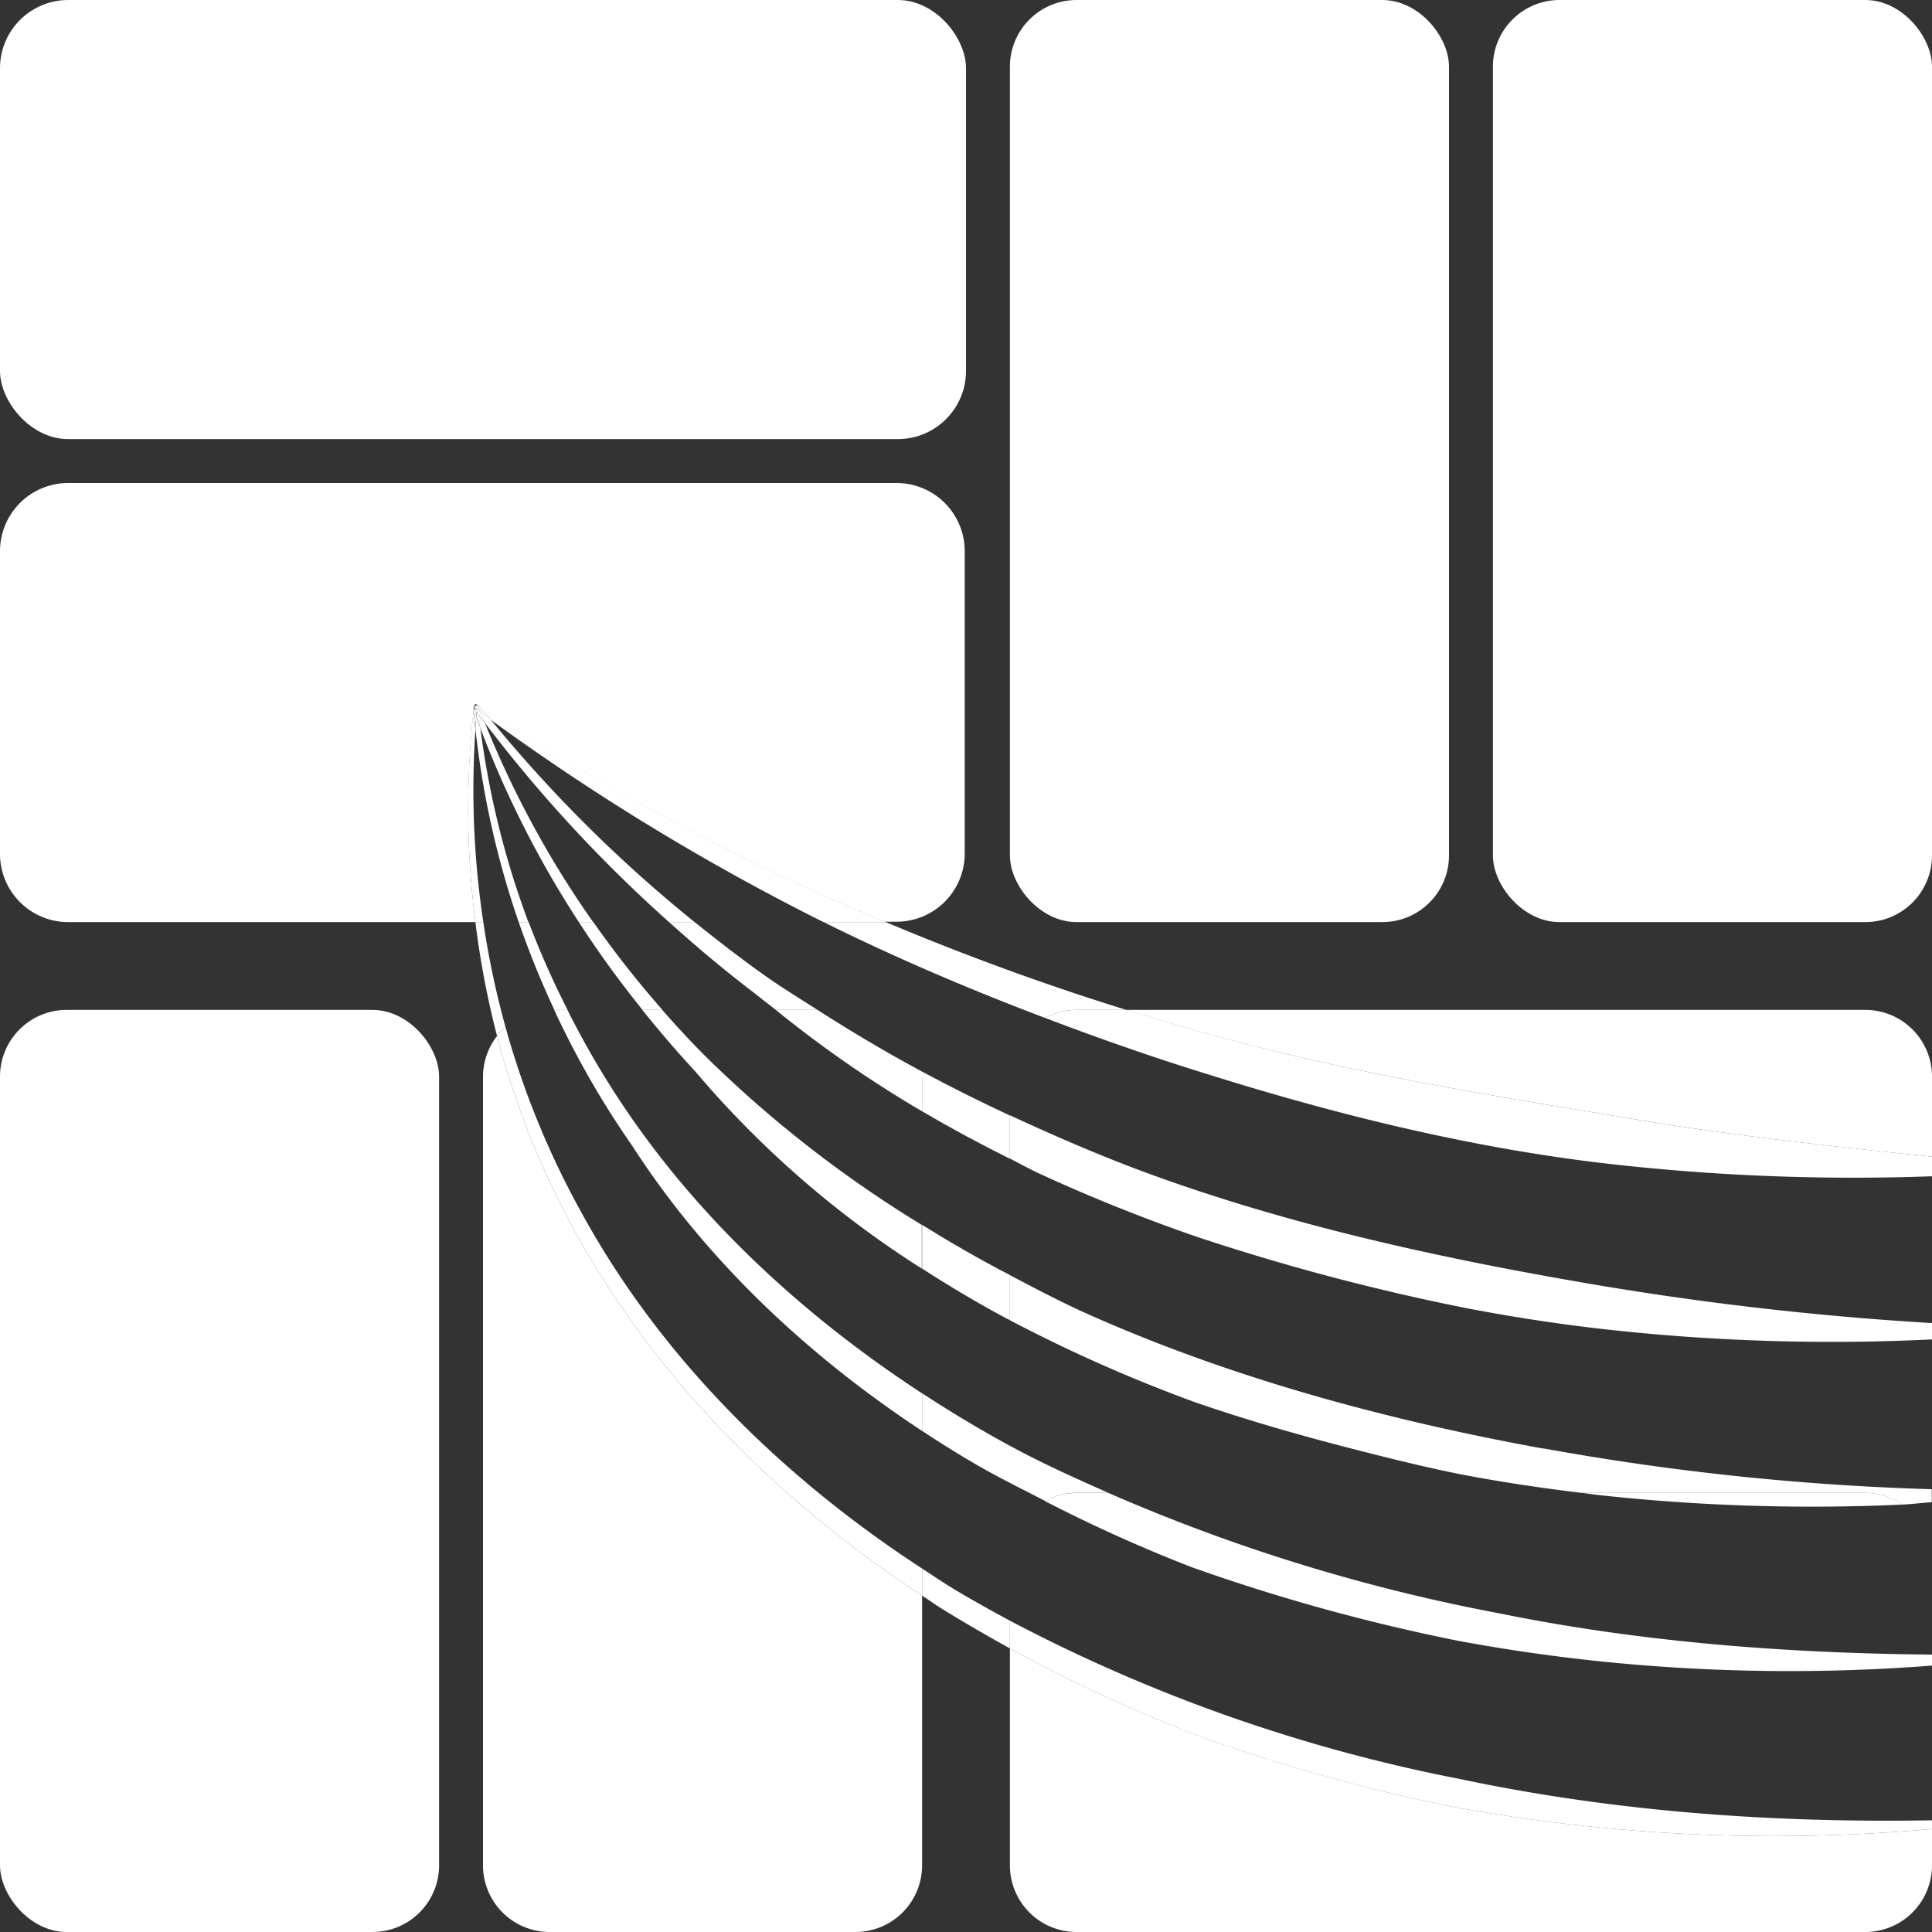 <svg xmlns="http://www.w3.org/2000/svg" viewBox="0 0 257 257"><rect x="0" y="0" width="257" height="257" fill="#333333" stroke="none"/><defs><style>.cls-1{fill:none;}.cls-2{fill:#fff;}</style></defs><g id="Layer_2" data-name="Layer 2"><g id="Layer_1-2" data-name="Layer 1"><path class="cls-1" d="M63.89,96.78a115.27,115.27,0,0,0,6.4,25.88H77A133.87,133.87,0,0,1,63.89,96.78Z"/><path class="cls-1" d="M63.25,97a117.78,117.78,0,0,0,1,25.66H69A117.46,117.46,0,0,1,63.25,97Z"/><path class="cls-1" d="M134.34,175.61v8.27a8.87,8.87,0,0,0,8.87,8.87H180c-7.08-1.82-14.11-3.83-21-6.21A200.37,200.37,0,0,1,134.34,175.61Z"/><path class="cls-1" d="M84.11,152.45a119.13,119.13,0,0,1-10.4-18.11h-.59a8.84,8.84,0,0,0-5.88,2.27,113.39,113.39,0,0,0,10.25,24.95c10.54,19.11,26.6,35,45.17,47.09V190.37C107.25,180.22,93.77,167.42,84.11,152.45Z"/><path class="cls-1" d="M89,122.66A187.67,187.67,0,0,1,64.5,96.16a130.33,130.33,0,0,0,14.4,26.5Z"/><path class="cls-1" d="M213.19,176.83Q204,175.79,195,174a297.37,297.37,0,0,1-35.48-9.41,225.14,225.14,0,0,1-21.3-8.53c-1.32-.62-2.59-1.31-3.89-2v15.49c3.28,1.72,6.56,3.45,9.95,5,19,8.51,39.42,14.09,60.17,17.92.43.08.86.13,1.29.21A345.3,345.3,0,0,0,257,198.1V178.17A271.84,271.84,0,0,1,213.19,176.83Z"/><path class="cls-1" d="M88.09,134.34c1.83,2.08,3.72,4.14,5.71,6.13a158.35,158.35,0,0,0,28.86,22.47V147.83a155.88,155.88,0,0,1-19.46-13.49Z"/><path class="cls-1" d="M113.79,134.34h-5c4.48,2.88,9.08,5.61,13.84,8.17A8.84,8.84,0,0,0,113.79,134.34Z"/><path class="cls-1" d="M92.48,142.47c-2.49-2.63-4.81-5.36-7-8.13h-10A116.57,116.57,0,0,0,85.64,151c9.82,13.4,22.61,24.92,37,34.32V168.75A132.24,132.24,0,0,1,92.48,142.47Z"/><path class="cls-1" d="M92.4,122.66h17.15l-.33-.16a311.93,311.93,0,0,1-44-26.8A185.41,185.41,0,0,0,92.4,122.66Z"/><path class="cls-1" d="M122.66,190.37v18.28c1.44.94,2.86,1.91,4.33,2.8,2.42,1.44,4.87,2.81,7.35,4.14v-8.13a8.82,8.82,0,0,1,4.7-7.78c-3.17-1.62-6.38-3.19-9.44-5C127.24,193.32,124.93,191.87,122.66,190.37Z"/><path class="cls-1" d="M134.34,169.63V154.14q-6-3-11.68-6.31v15.11C126.46,165.3,130.34,167.54,134.34,169.63Z"/><path class="cls-1" d="M73.71,134.34A120.51,120.51,0,0,1,69,122.66H64.29a116.45,116.45,0,0,0,2.95,14,8.84,8.84,0,0,1,5.88-2.27Z"/><path class="cls-1" d="M92.4,122.66c3.1,2.49,6.25,4.94,9.55,7.26,2.2,1.55,4.52,3,6.8,4.42h5a8.84,8.84,0,0,1,8.8,8.17c3.84,2.07,7.76,4,11.75,5.88v-5.18a8.84,8.84,0,0,1,4.71-7.79c-10.05-3.8-19.92-8-29.5-12.76Z"/><path class="cls-1" d="M180,192.75H143.21a8.87,8.87,0,0,1-8.87-8.87v-8.27c-.14-.08-.29-.14-.43-.21-3.85-2.06-7.6-4.29-11.25-6.65v16.59c4.2,2.74,8.53,5.33,13,7.69,3.85,2,7.82,3.8,11.8,5.56h63c-5.34-.64-10.67-1.44-15.95-2.44C189.64,195.18,184.82,194,180,192.75Z"/><path class="cls-1" d="M70.29,122.66a117.35,117.35,0,0,0,5.18,11.68h10A137.22,137.22,0,0,1,77,122.66Z"/><path class="cls-1" d="M100.85,132.49c-4.15-3.14-8.09-6.44-11.88-9.83H78.9a134.15,134.15,0,0,0,9.19,11.68H103.2C102.43,133.71,101.6,133.13,100.85,132.49Z"/><rect class="cls-2" y="134.34" width="58.41" height="122.66" rx="8.87"/><path class="cls-2" d="M75.74,162.44a114.23,114.23,0,0,1-9.62-24.63,8.85,8.85,0,0,0-1.87,5.4V248.13A8.87,8.87,0,0,0,73.12,257h40.67a8.87,8.87,0,0,0,8.87-8.87V212.25C103.2,199.5,86.44,182.63,75.74,162.44Z"/><path class="cls-2" d="M214.64,148.41c14,2.44,28.12,4,42.36,5.45V143.21a8.87,8.87,0,0,0-8.87-8.87h-98.3c3.9,1.21,7.82,2.37,11.76,3.44C179,142.54,196.85,145.5,214.64,148.41Z"/><path class="cls-2" d="M193.47,240.38a236.08,236.08,0,0,1-35.44-10,209.41,209.41,0,0,1-23.69-11.1v28.85a8.87,8.87,0,0,0,8.87,8.87H248.13a8.87,8.87,0,0,0,8.87-8.87V243.3A236.31,236.31,0,0,1,193.47,240.38Z"/><rect class="cls-2" x="198.59" width="58.41" height="122.66" rx="8.87"/><rect class="cls-2" x="134.34" width="58.41" height="122.66" rx="8.87"/><path class="cls-2" d="M63,94.66a.25.25,0,0,1,0-.08s0-.08,0-.12h0v0c0-.18,0-.36,0-.54h.08a.19.19,0,0,0,0-.07l.07,0,0-.08,0,0,.05-.08,0,0,.06-.08a324.24,324.24,0,0,0,54.39,29h1.61a9.07,9.07,0,0,0,9.07-9.07V73.32a9.07,9.07,0,0,0-9.07-9.07H9.07A9.07,9.07,0,0,0,0,73.32v40.27a9.07,9.07,0,0,0,9.07,9.07H63.24A117.63,117.63,0,0,1,63,94.66Z"/><rect class="cls-2" width="128.5" height="58.41" rx="9.07"/><path class="cls-2" d="M64.29,122.66H63.24a116.6,116.6,0,0,0,2.88,15.15,9.77,9.77,0,0,1,1.12-1.2A116.45,116.45,0,0,1,64.29,122.66Z"/><path class="cls-2" d="M122.66,208.65v3.6c.88.58,1.73,1.19,2.62,1.75,3,1.85,6,3.59,9.06,5.28v-3.69c-2.48-1.33-4.93-2.7-7.35-4.14C125.52,210.56,124.1,209.59,122.66,208.65Z"/><path class="cls-2" d="M77.49,161.56a113.39,113.39,0,0,1-10.25-24.95,9.77,9.77,0,0,0-1.12,1.2,114.23,114.23,0,0,0,9.62,24.63c10.7,20.19,27.46,37.06,46.92,49.81v-3.6C104.09,196.56,88,180.67,77.49,161.56Z"/><path class="cls-2" d="M158,230.38a236.08,236.08,0,0,0,35.44,10A236.31,236.31,0,0,0,257,243.3v-1.16c-21.13.37-42.21-1.14-62.73-5.48a217,217,0,0,1-59.93-21.07v3.69A209.41,209.41,0,0,0,158,230.38Z"/><path class="cls-2" d="M63,94.31h0s0,0,0,0a.64.64,0,0,1,0-.07l0,0,0,0c0-.09,0-.16,0-.23H63c0,.18,0,.36,0,.54,0,0,0,0,0,0A.64.64,0,0,0,63,94.31Z"/><path class="cls-2" d="M63.25,97c-.08-.78-.21-1.56-.27-2.34a117.63,117.63,0,0,0,.26,28h1.05A117.78,117.78,0,0,1,63.25,97Z"/><path class="cls-2" d="M63,94.45h0Z"/><path class="cls-2" d="M69,122.66a120.51,120.51,0,0,0,4.74,11.68h1.76a117.35,117.35,0,0,1-5.18-11.68Z"/><path class="cls-2" d="M122.66,185.34v5c2.27,1.5,4.58,2.95,6.94,4.33,3.06,1.79,6.27,3.36,9.44,5a8.77,8.77,0,0,1,4.17-1.09h4.23c-4-1.76-7.95-3.54-11.8-5.56C131.19,190.67,126.86,188.08,122.66,185.34Z"/><path class="cls-2" d="M85.64,151a116.57,116.57,0,0,1-10.17-16.68H73.71a119.13,119.13,0,0,0,10.4,18.11c9.66,15,23.14,27.77,38.55,37.92v-5C108.25,175.94,95.46,164.42,85.64,151Z"/><path class="cls-2" d="M139,199.68a203.09,203.09,0,0,0,19.49,8.78A254.87,254.87,0,0,0,194,218.27q9.06,1.68,18.23,2.66a245.56,245.56,0,0,0,44.79.63V220.1c-19.41-.18-38.75-1.65-57.64-5.5a241.26,241.26,0,0,1-51.92-16h-4.23A8.77,8.77,0,0,0,139,199.68Z"/><path class="cls-2" d="M63.21,93.84l-.07,0a.19.19,0,0,1,0,.07h.07A.11.11,0,0,1,63.21,93.84Z"/><path class="cls-2" d="M63,94.58a.25.25,0,0,0,0,.08c0-.07,0-.13,0-.2S63,94.54,63,94.58Z"/><path class="cls-2" d="M70.29,122.66a115.27,115.27,0,0,1-6.4-25.88c-.18-.47-.37-.94-.54-1.41-.05.55-.06,1.09-.1,1.63A117.46,117.46,0,0,0,69,122.66Z"/><path class="cls-2" d="M63.06,94.18a.64.64,0,0,0,0,.07l0-.06Z"/><path class="cls-2" d="M63,94.45h0c0,.07,0,.13,0,.2.06.78.19,1.56.27,2.34,0-.54,0-1.08.1-1.63C63.24,95.07,63.1,94.76,63,94.45Z"/><path class="cls-2" d="M63,94.31a.64.64,0,0,1,0,.07.14.14,0,0,0,0-.06Z"/><path class="cls-2" d="M63.14,94s0-.09,0-.13h-.07c0,.07,0,.14,0,.23Z"/><path class="cls-2" d="M77,122.66a137.22,137.22,0,0,0,8.47,11.68h2.65a134.15,134.15,0,0,1-9.19-11.68Z"/><path class="cls-2" d="M205.75,192.75H180c4.79,1.23,9.61,2.43,14.47,3.4,5.28,1,10.61,1.8,15.95,2.44h37.68a8.84,8.84,0,0,1,5,1.55c1.3-.06,2.58-.23,3.87-.31V198.1A345.3,345.3,0,0,1,205.75,192.75Z"/><path class="cls-2" d="M122.66,162.94v5.81c3.65,2.36,7.4,4.59,11.25,6.65.14.07.29.13.43.21v-6C130.34,167.54,126.46,165.3,122.66,162.94Z"/><path class="cls-2" d="M93.8,140.47c-2-2-3.88-4.05-5.71-6.13H85.44c2.23,2.77,4.55,5.5,7,8.13a132.24,132.24,0,0,0,30.18,26.28v-5.81A158.35,158.35,0,0,1,93.8,140.47Z"/><path class="cls-2" d="M144.29,174.62c-3.39-1.54-6.67-3.27-9.95-5v6A200.37,200.37,0,0,0,159,186.54c6.89,2.38,13.92,4.39,21,6.21h25.72c-.43-.08-.86-.13-1.29-.21C183.71,188.71,163.29,183.13,144.29,174.62Z"/><path class="cls-2" d="M210.45,198.59c.75.09,1.5.21,2.25.29a261.43,261.43,0,0,0,40.43,1.26,8.84,8.84,0,0,0-5-1.55Z"/><path class="cls-2" d="M63,94.44h0v0Z"/><path class="cls-2" d="M63.29,93.78l0,0,0,.08h0S63.29,93.8,63.29,93.78Z"/><path class="cls-2" d="M78.9,122.66a130.33,130.33,0,0,1-14.4-26.5c-.27-.35-.57-.69-.84-1,.06.56.16,1.11.23,1.67A133.87,133.87,0,0,0,77,122.66Z"/><path class="cls-2" d="M63,94.38s0,0,0,0v0h0S63,94.4,63,94.38Z"/><path class="cls-2" d="M63.23,93.9l0-.06h0a.11.11,0,0,0,0,.06Z"/><path class="cls-2" d="M63.38,94.76c0,.21,0,.41,0,.61.17.47.36.94.54,1.41-.07-.56-.17-1.11-.23-1.67Z"/><path class="cls-2" d="M63.23,93.9h0s0,.08,0,.13l.07-.1Z"/><path class="cls-2" d="M63,94.32a.14.14,0,0,1,0,.06s0,.05,0,.07c.1.31.24.62.35.92,0-.2,0-.4,0-.61S63.14,94.47,63,94.32Z"/><path class="cls-2" d="M122.66,143.21v4.62q5.69,3.34,11.68,6.31v-5.75c-4-1.86-7.91-3.81-11.75-5.88C122.61,142.74,122.66,143,122.66,143.21Z"/><path class="cls-2" d="M100.85,132.49c.75.64,1.58,1.22,2.35,1.85h5.55c-2.28-1.46-4.6-2.87-6.8-4.42-3.3-2.32-6.45-4.77-9.55-7.26H89C92.76,126.05,96.7,129.35,100.85,132.49Z"/><path class="cls-2" d="M122.66,147.83v-4.62c0-.24,0-.47-.07-.7-4.76-2.56-9.36-5.29-13.84-8.17H103.2A155.88,155.88,0,0,0,122.66,147.83Z"/><path class="cls-2" d="M138.23,156.1a225.14,225.14,0,0,0,21.3,8.53A297.37,297.37,0,0,0,195,174q9,1.74,18.18,2.79A271.84,271.84,0,0,0,257,178.17V176a417,417,0,0,1-47.45-5.56c-19.27-3.36-38.4-7.63-56.61-14.27-6.35-2.32-12.52-5-18.6-7.81v5.75C135.64,154.79,136.91,155.48,138.23,156.1Z"/><path class="cls-2" d="M64.5,96.16A187.67,187.67,0,0,0,89,122.66H92.4a185.41,185.41,0,0,1-27.18-27c-.42-.3-.86-.59-1.28-.9C64.12,95.26,64.32,95.71,64.5,96.16Z"/><path class="cls-2" d="M63.37,93.72l0,0-.05.08h0Z"/><path class="cls-2" d="M63,94.3h0s0,0,0-.06S63,94.29,63,94.3Z"/><path class="cls-2" d="M63.08,94.19h0l0,.06s0,0,0,.06h0S63.06,94.24,63.08,94.19Z"/><path class="cls-2" d="M63.66,95.11c.27.36.57.7.84,1-.18-.45-.38-.9-.56-1.36l-.36-.25C63.6,94.74,63.64,94.92,63.66,95.11Z"/><path class="cls-2" d="M63.28,93.85l0-.06h0s0,0,0,.06Z"/><path class="cls-2" d="M63.4,94.42c0,.11,0,.23,0,.34l.28.35c0-.19-.06-.37-.08-.56Z"/><path class="cls-2" d="M63.28,93.85h0l0,.06h0Z"/><path class="cls-2" d="M63.08,94.19s0,.09,0,.13.24.29.35.44c0-.11,0-.23,0-.34Z"/><path class="cls-2" d="M63.24,93.9h0l0,0Z"/><path class="cls-2" d="M139.05,135.42a8.7,8.7,0,0,1,4.16-1.08h6.62c-10.86-3.36-21.54-7.28-32-11.68h-8.27C119.13,127.41,129,131.62,139.05,135.42Z"/><path class="cls-2" d="M139.05,135.42c6.91,2.62,13.9,5.09,21,7.29,17.45,5.5,35.37,9.95,53.65,12.07A287.8,287.8,0,0,0,257,156.47v-2.61c-14.24-1.47-28.36-3-42.36-5.45-17.79-2.91-35.63-5.87-53-10.63-3.94-1.07-7.86-2.23-11.76-3.44h-6.62A8.7,8.7,0,0,0,139.05,135.42Z"/><path class="cls-2" d="M63.37,93.72a2,2,0,0,1,.25.12c.51.63,1.08,1.23,1.6,1.86a311.93,311.93,0,0,0,44,26.8l.33.16h8.27a324.24,324.24,0,0,1-54.39-29Z"/><path class="cls-2" d="M63,94.16l0,0s0,0,0-.06Z"/><path class="cls-2" d="M63.1,94.15c0-.05,0-.08,0-.12l-.07.09s0,0,0,.06h0Z"/><path class="cls-2" d="M63.21,93.93l-.07.1s0,.07,0,.12S63.16,94,63.21,93.93Z"/><path class="cls-2" d="M63.56,93.86c.12.32.26.63.38.94.42.31.86.6,1.28.9-.52-.63-1.09-1.23-1.6-1.86a2,2,0,0,0-.25-.12l0,.07A1.21,1.21,0,0,1,63.56,93.86Z"/><path class="cls-2" d="M63.07,94.19h0l0,0Z"/><path class="cls-2" d="M63.58,94.55l.36.25c-.12-.31-.26-.62-.38-.94a1.21,1.21,0,0,0-.24-.07l0,.06.22,0C63.52,94.11,63.56,94.33,63.58,94.55Z"/><path class="cls-2" d="M63.43,93.92c0,.17,0,.33,0,.5l.18.13c0-.22-.06-.44-.08-.66l-.22,0,0,.05Z"/><path class="cls-2" d="M63.43,93.92l-.19,0,0,0c-.05.09-.07.14-.11.22l0,0,.32.23C63.42,94.25,63.42,94.09,63.43,93.92Z"/></g></g></svg>